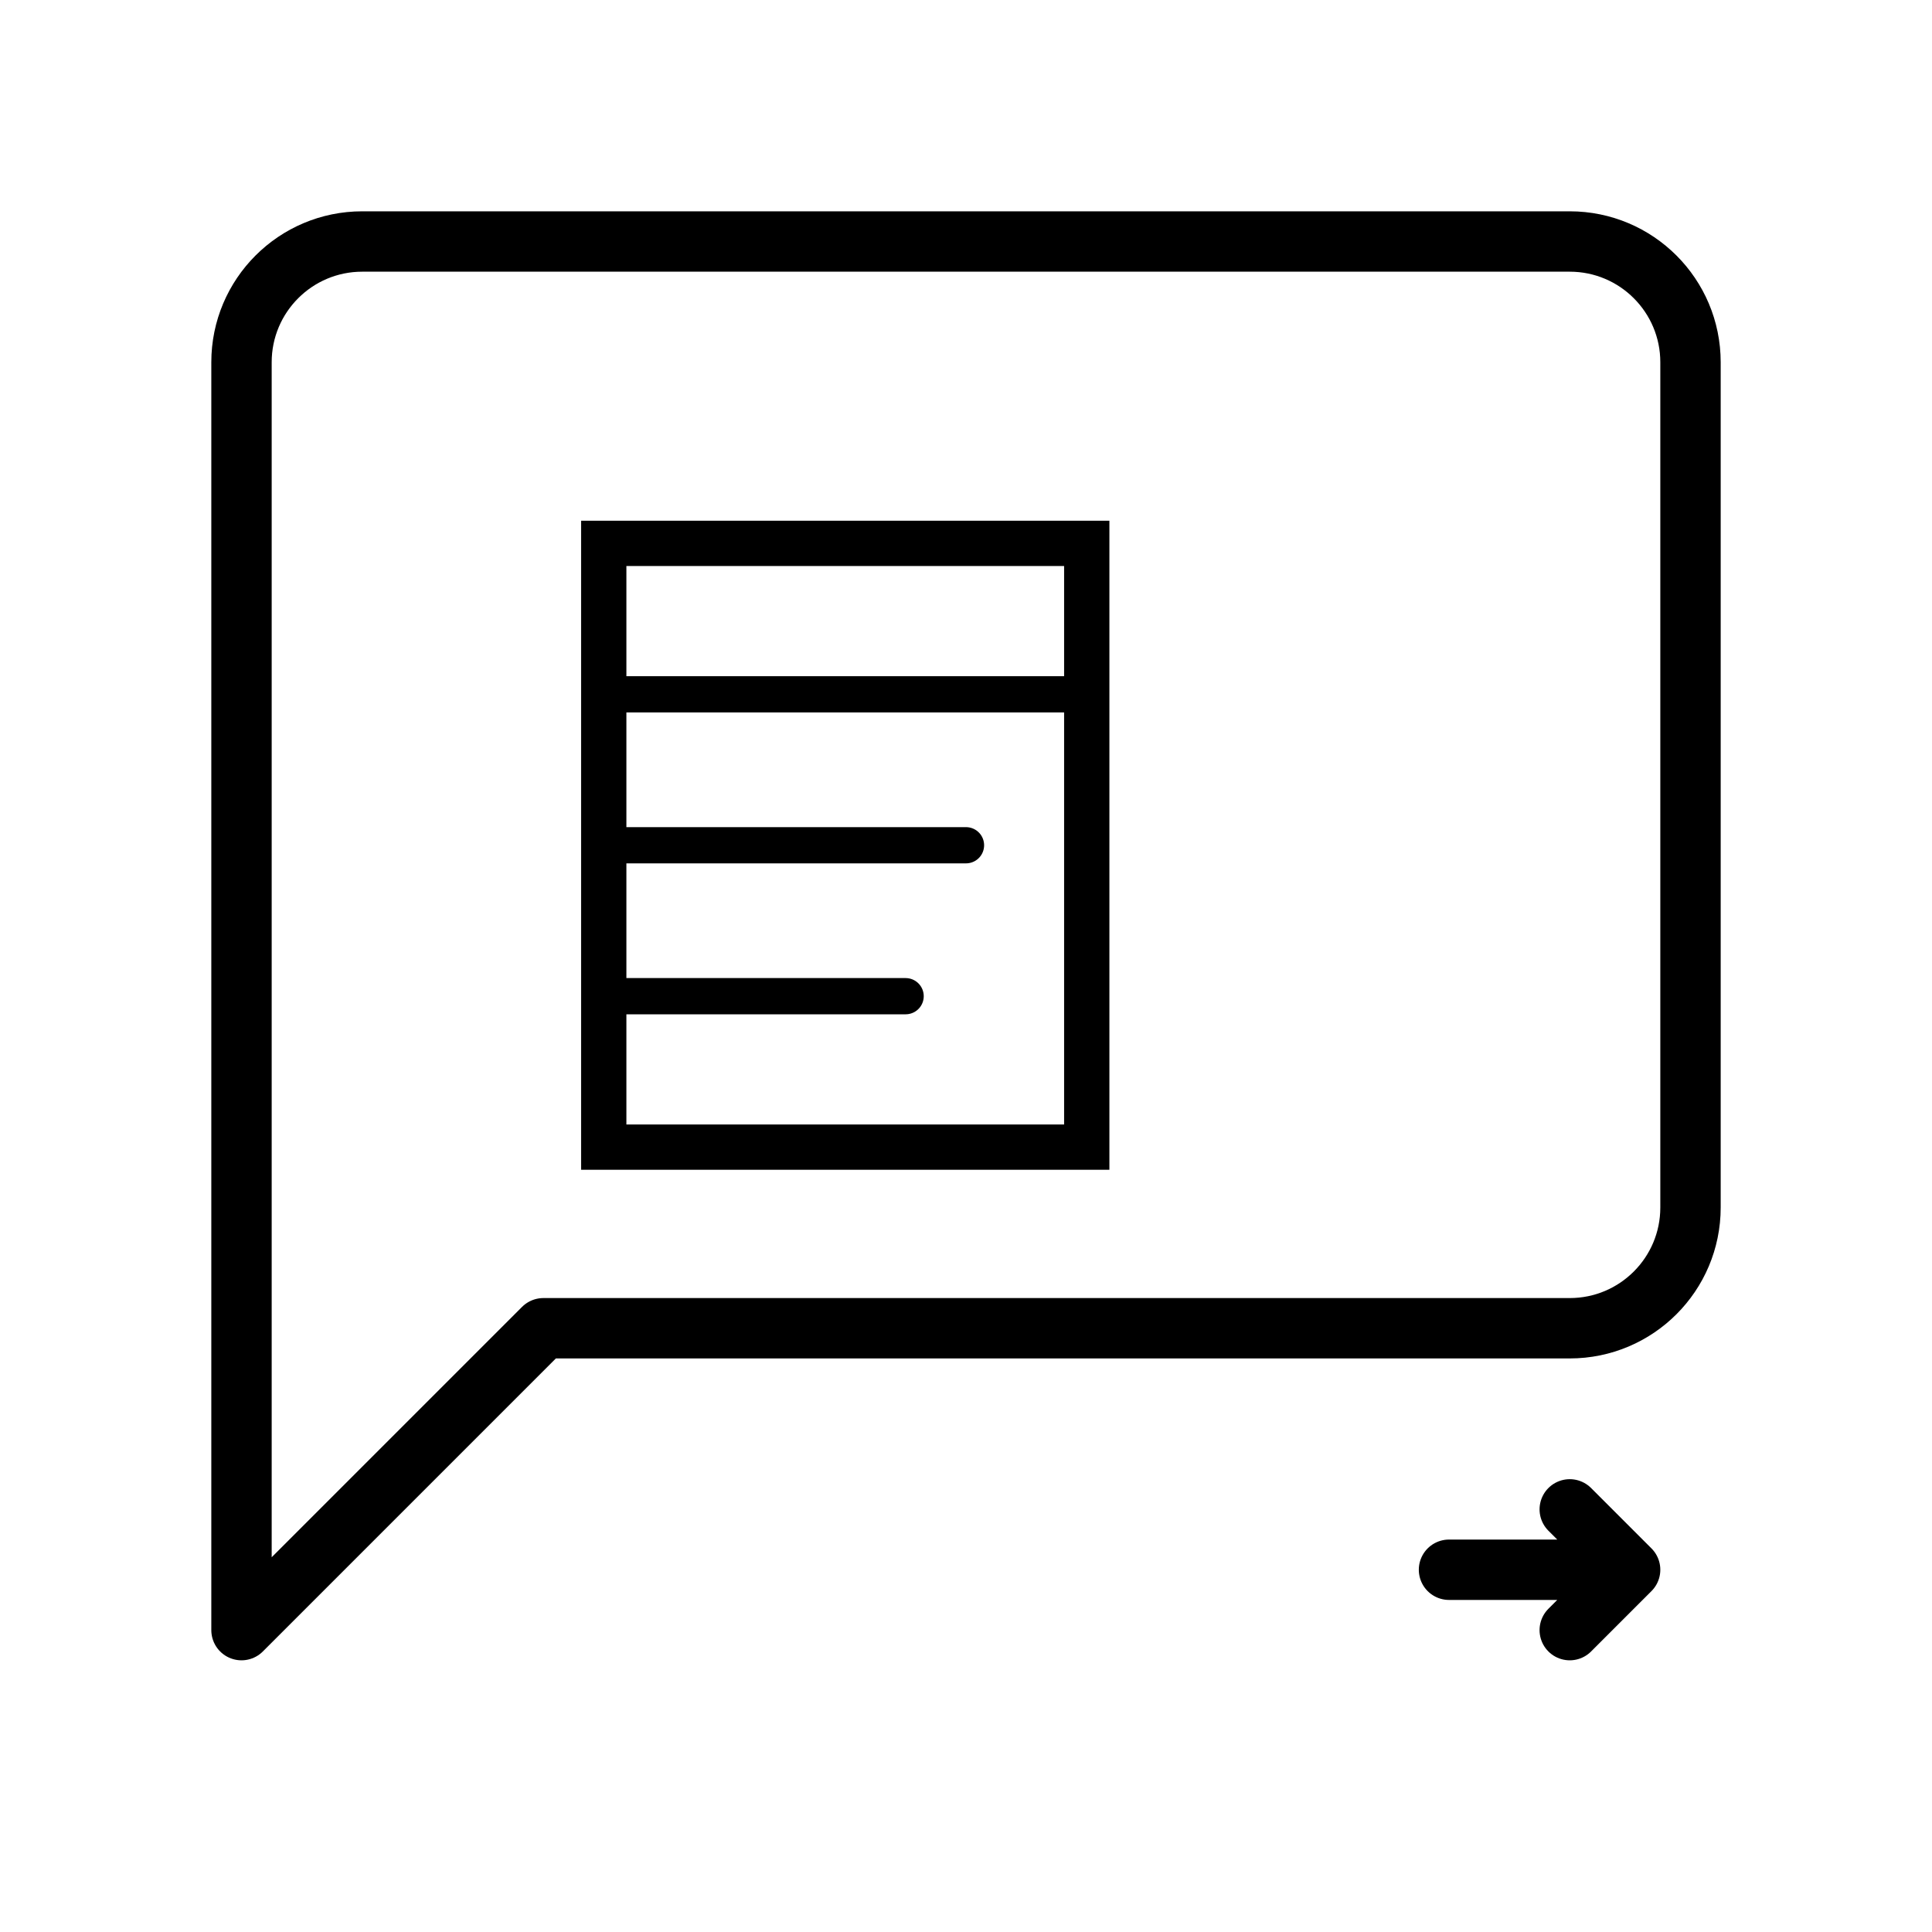 <svg width="64" height="64" viewBox="0 0 64 64" fill="none" xmlns="http://www.w3.org/2000/svg">
  <!-- Balão de mensagem -->
  <path d="M8 12C8 9.791 9.791 8 12 8H52C54.209 8 56 9.791 56 12V40C56 42.209 54.209 44 52 44H18L8 54V12Z" 
        stroke="#000000" stroke-width="2" stroke-linecap="round" stroke-linejoin="round" fill="none"/>

  <!-- Documento dentro do balão -->
  <g transform="translate(20,18)">
    <path d="M0 0H16V20H0V0Z" stroke="#000000" stroke-width="1.5" fill="none"/>
    <path d="M0 5H16M0 10H12M0 15H10" stroke="#000000" stroke-width="1.2" stroke-linecap="round"/>
  </g>

  <!-- Seta para a direita no canto inferior direito -->
  <g transform="translate(44,44)">
    <path d="M4 8H10M8 6L10 8L8 10" 
          stroke="#000000" stroke-width="2" stroke-linecap="round" stroke-linejoin="round" fill="none"/>
  </g>
</svg>
